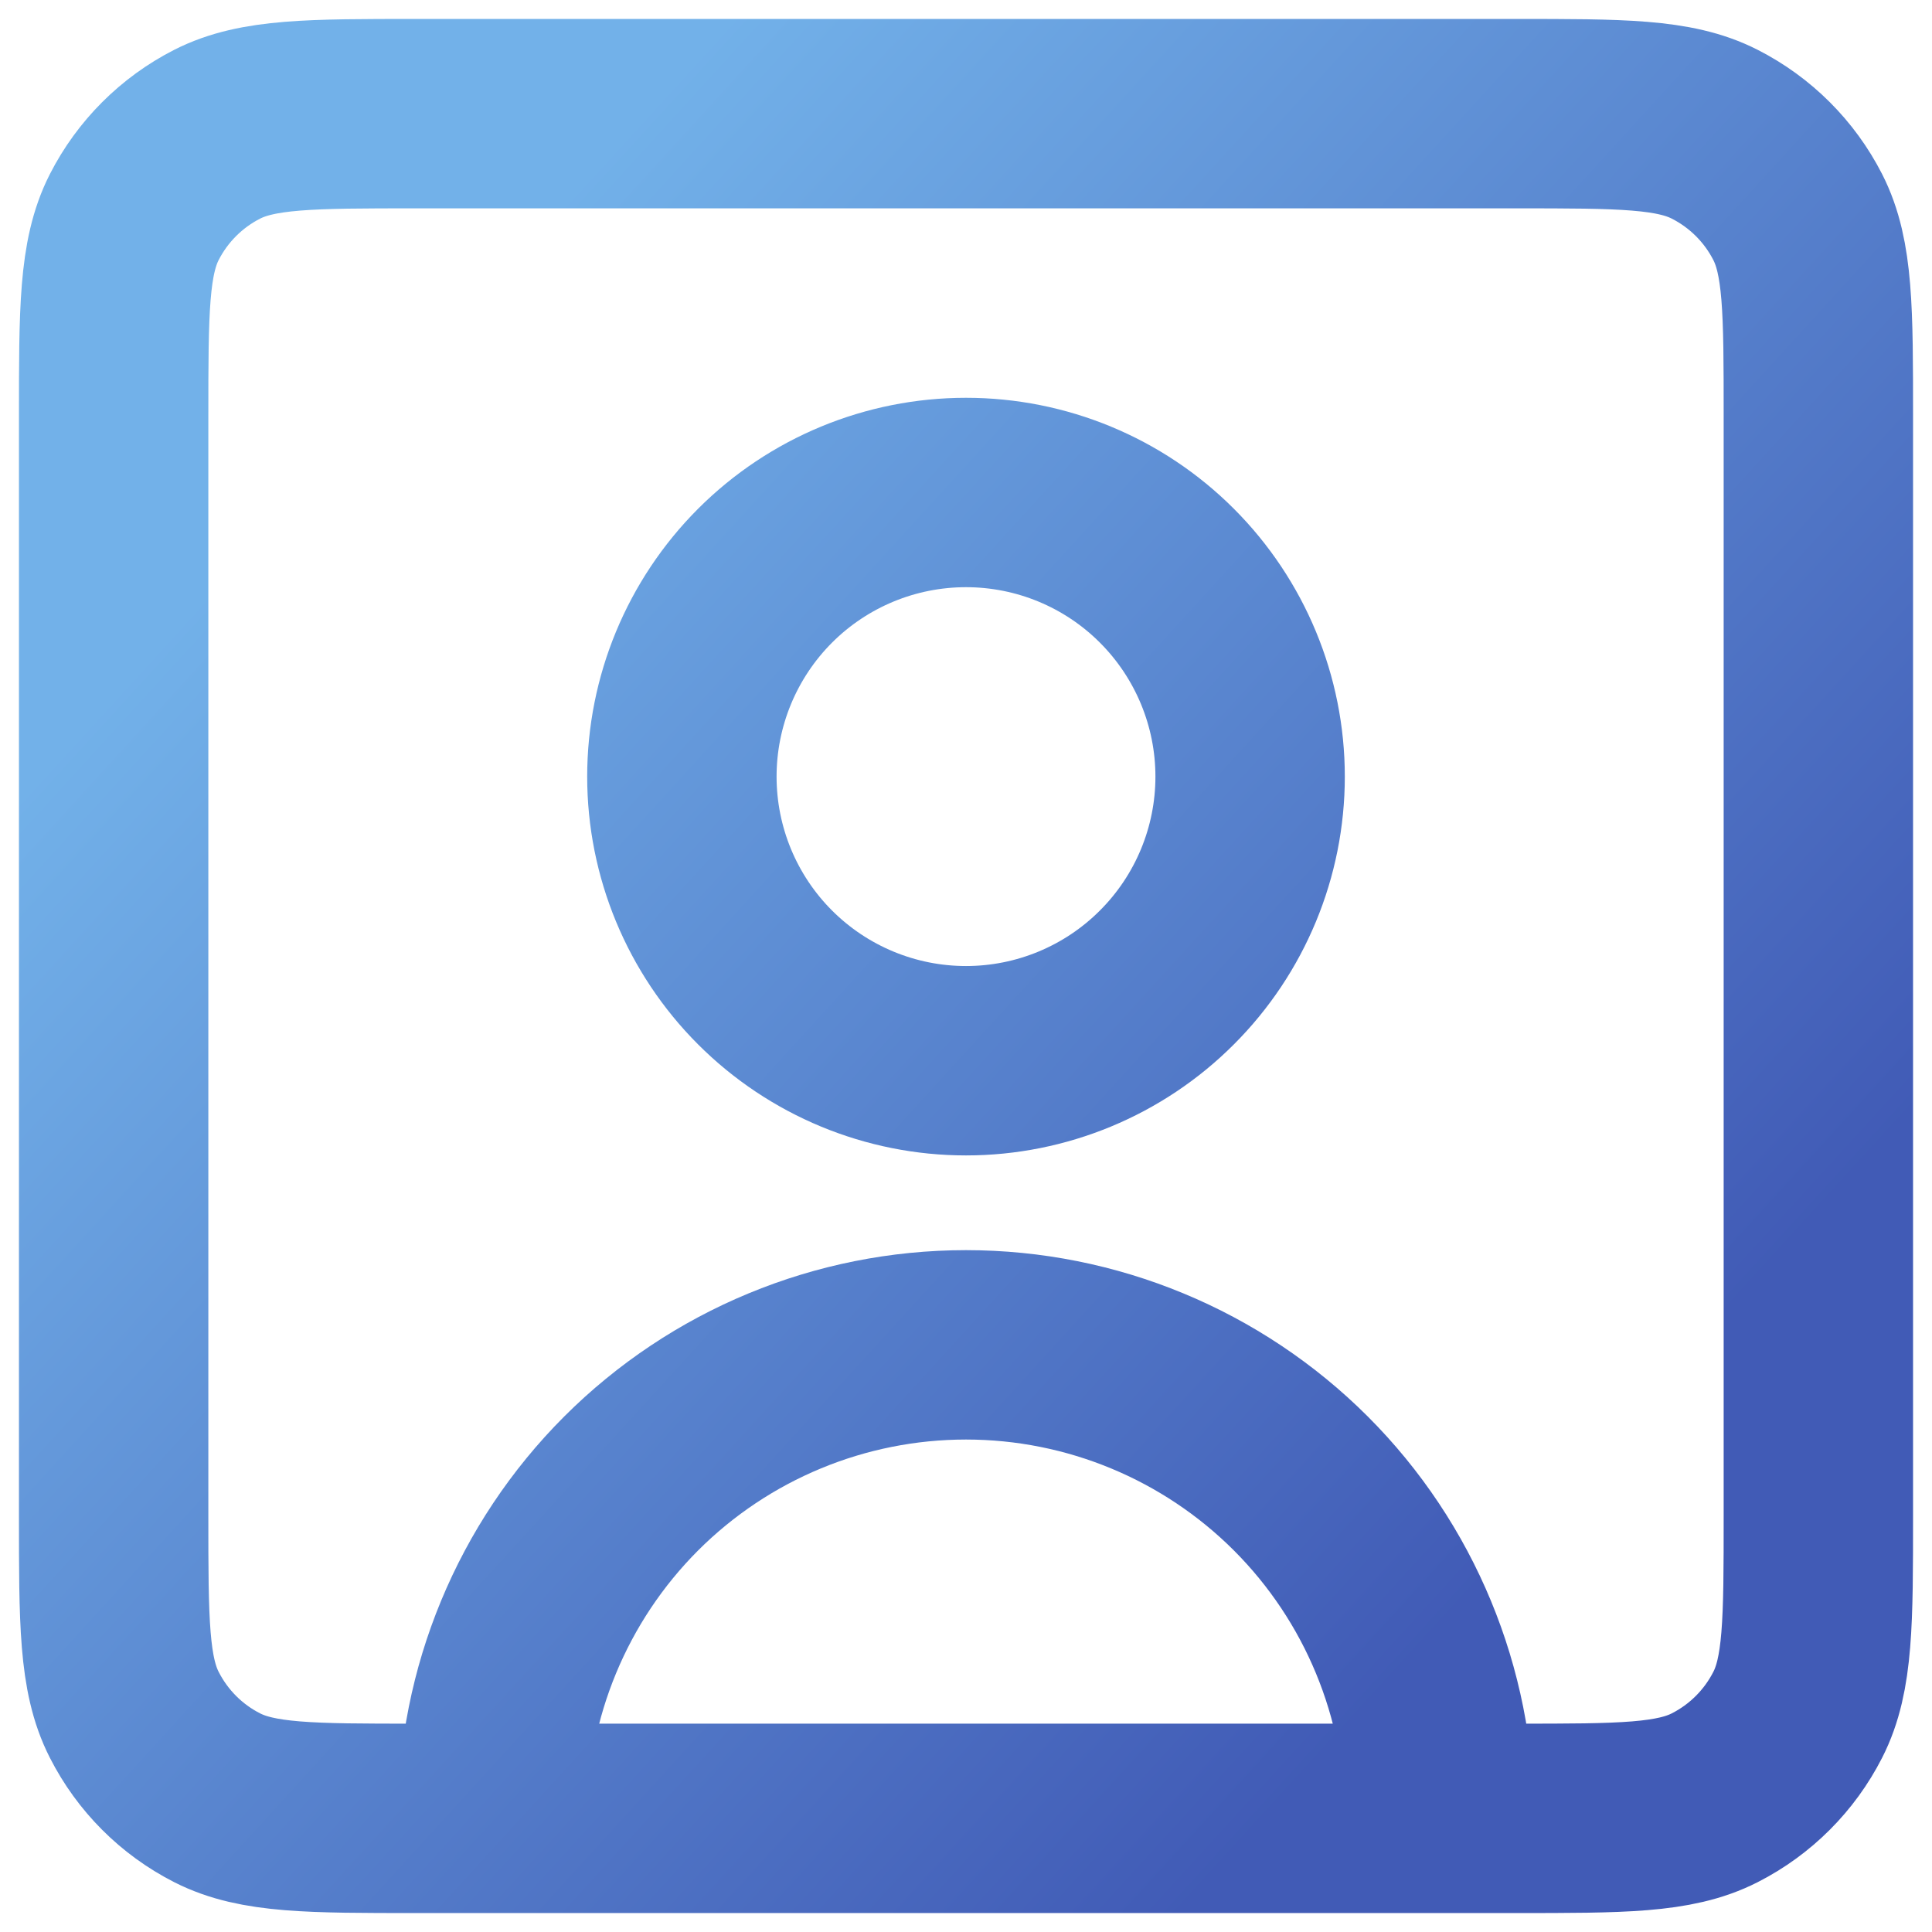 <svg width="34" height="34" viewBox="0 0 34 34" fill="none" xmlns="http://www.w3.org/2000/svg">
<path d="M25.333 32C25.333 29.79 24.455 27.67 22.893 26.107C21.33 24.545 19.21 23.667 17 23.667C14.79 23.667 12.67 24.545 11.107 26.107C9.545 27.67 8.667 29.79 8.667 32M25.333 32H26.672C28.535 32 29.467 32 30.178 31.637C30.806 31.317 31.317 30.806 31.637 30.178C32 29.467 32 28.535 32 26.672V7.328C32 5.465 32 4.532 31.637 3.82C31.317 3.193 30.806 2.683 30.178 2.363C29.467 2 28.533 2 26.667 2H7.333C5.467 2 4.533 2 3.82 2.363C3.193 2.683 2.683 3.193 2.363 3.82C2 4.533 2 5.467 2 7.333V26.667C2 28.533 2 29.467 2.363 30.178C2.683 30.807 3.192 31.317 3.82 31.637C4.532 32 5.465 32 7.328 32H8.667M25.333 32H8.667M17 18.667C15.674 18.667 14.402 18.14 13.464 17.202C12.527 16.265 12 14.993 12 13.667C12 12.341 12.527 11.069 13.464 10.131C14.402 9.193 15.674 8.667 17 8.667C18.326 8.667 19.598 9.193 20.535 10.131C21.473 11.069 22 12.341 22 13.667C22 14.993 21.473 16.265 20.535 17.202C19.598 18.14 18.326 18.667 17 18.667Z" stroke="url(#paint0_linear_1801_602)" stroke-width="3.333" stroke-linecap="round" stroke-linejoin="round"/>
<defs>
<linearGradient id="paint0_linear_1801_602" x1="5.167" y1="8.667" x2="26.167" y2="27.833" gradientUnits="userSpaceOnUse">
<stop stop-color="#72B1E9"/>
<stop offset="1" stop-color="#415BB6"/>
</linearGradient>
</defs>
</svg>
